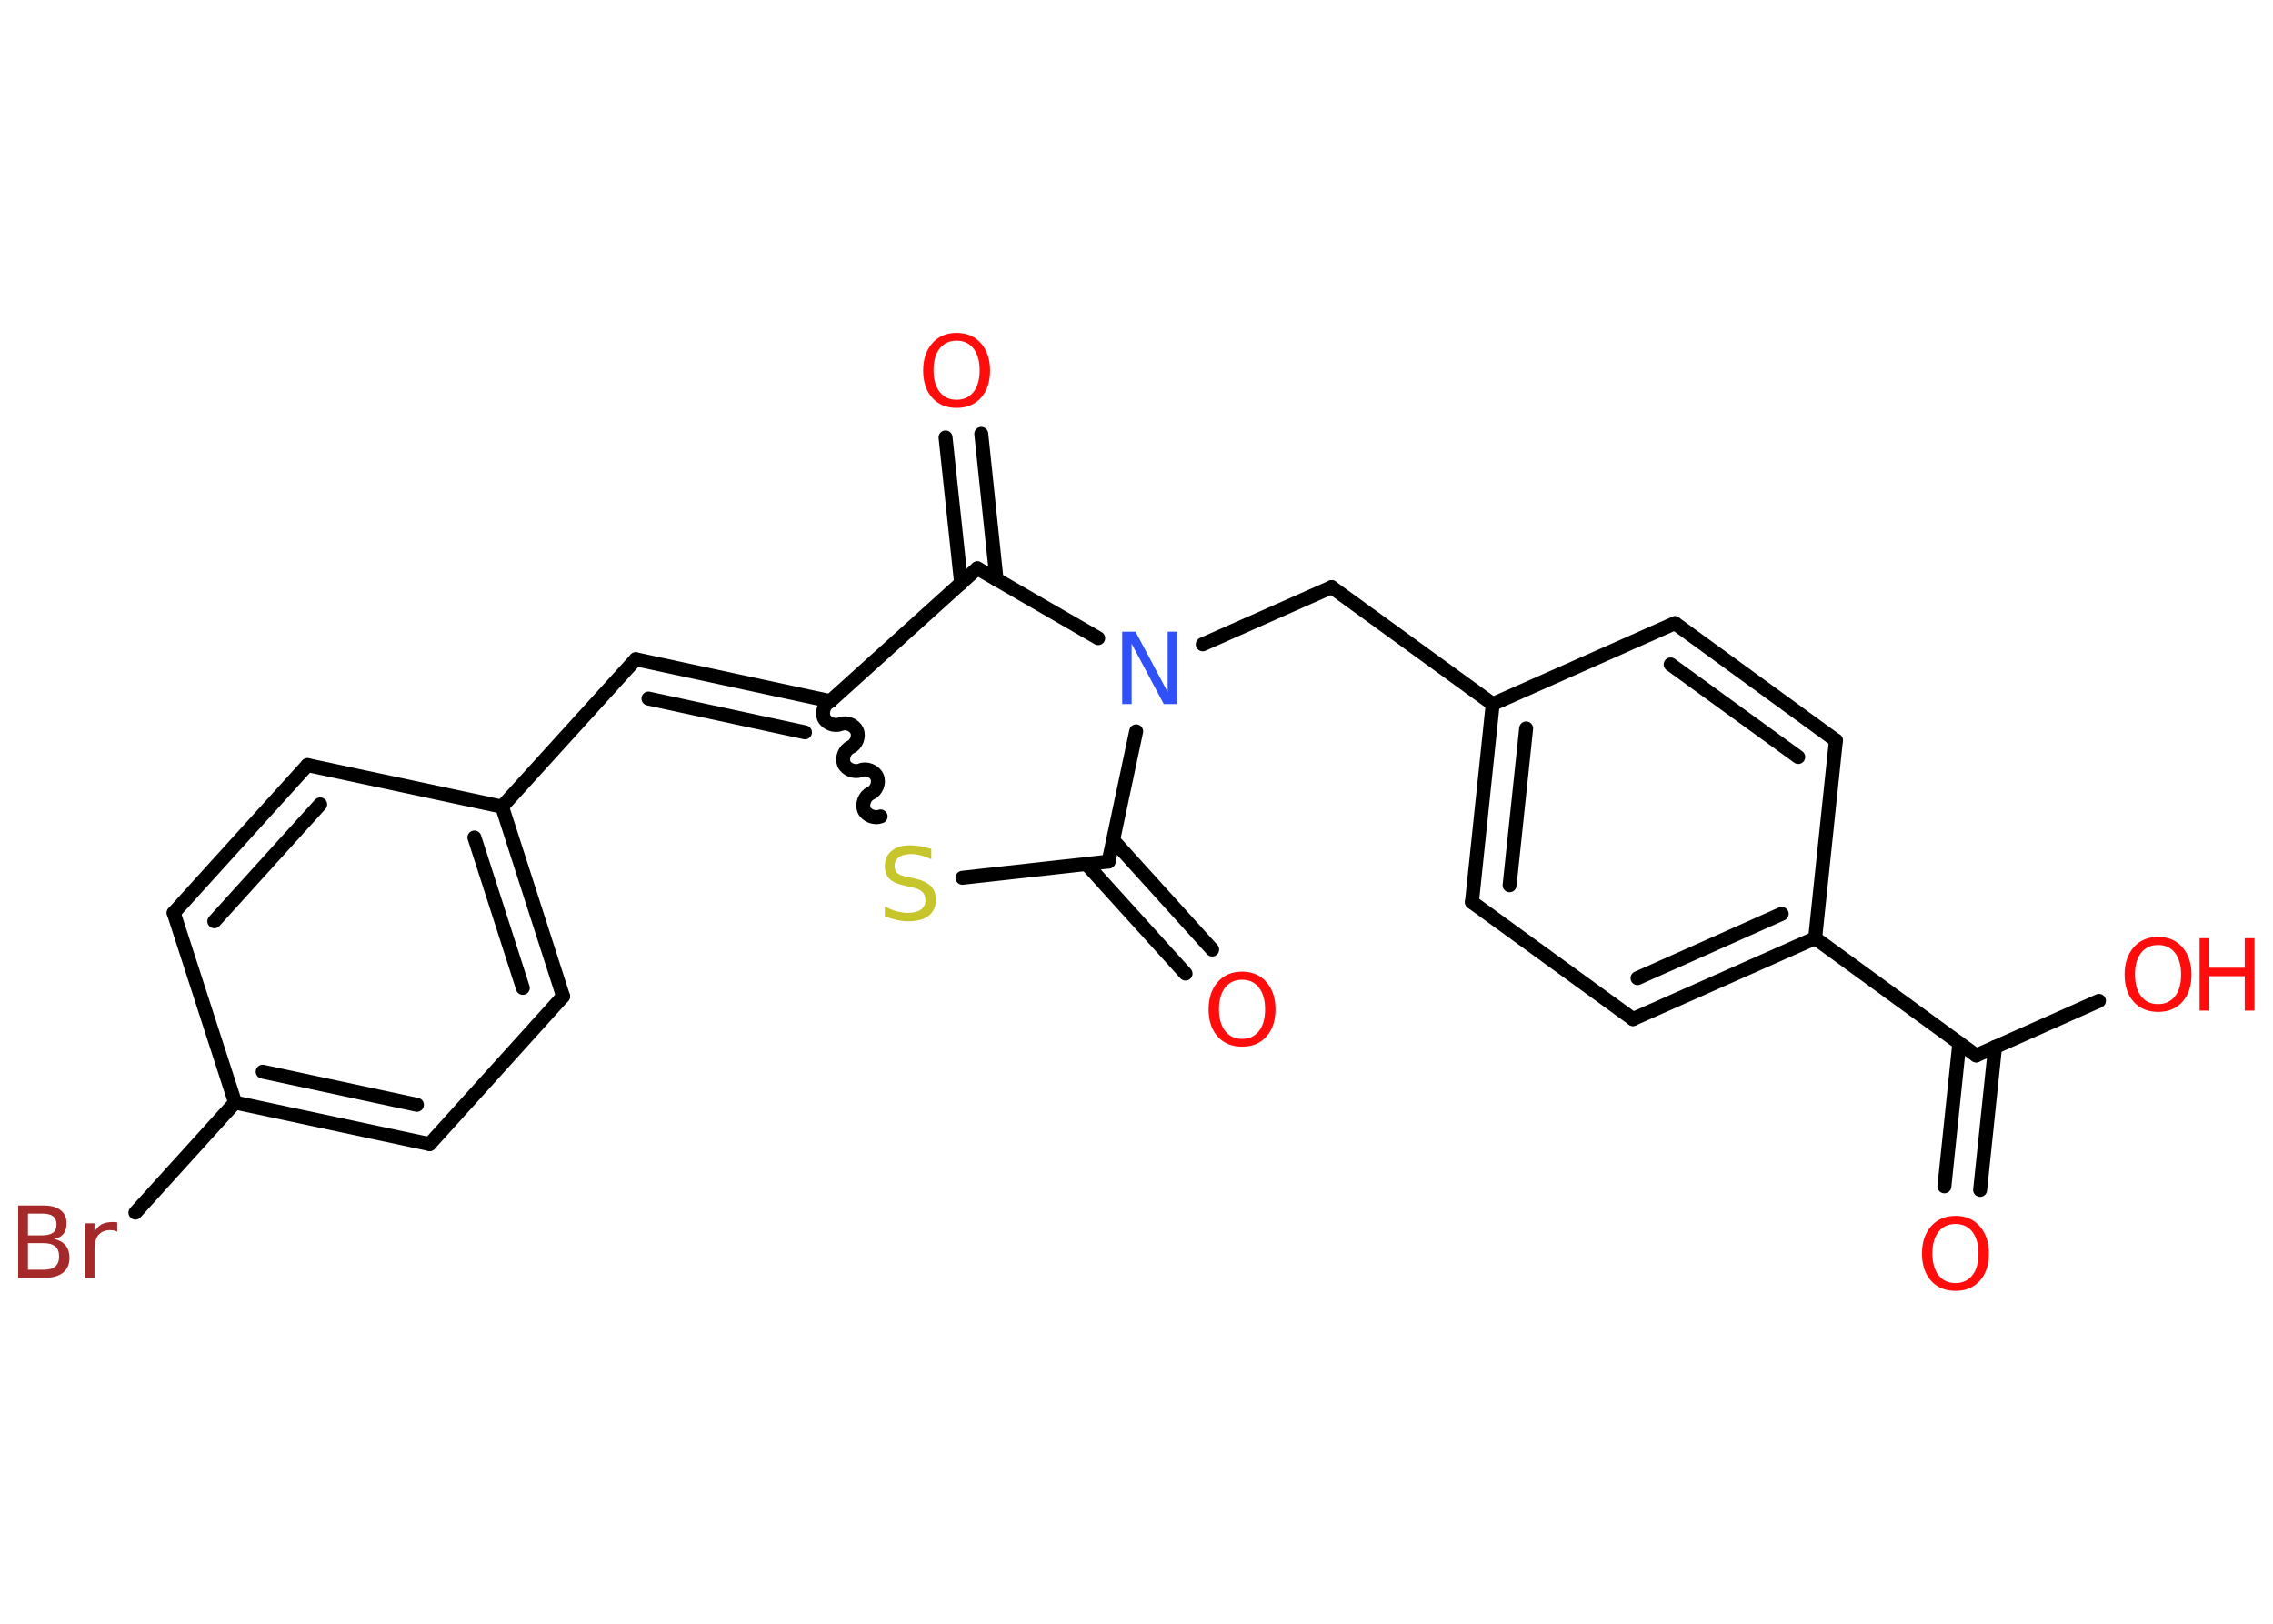 <?xml version='1.0' encoding='UTF-8'?>
<!DOCTYPE svg PUBLIC "-//W3C//DTD SVG 1.1//EN" "http://www.w3.org/Graphics/SVG/1.1/DTD/svg11.dtd">
<svg version='1.2' xmlns='http://www.w3.org/2000/svg' xmlns:xlink='http://www.w3.org/1999/xlink' width='70.0mm' height='50.0mm' viewBox='0 0 70.0 50.0'>
  <desc>Generated by the Chemistry Development Kit (http://github.com/cdk)</desc>
  <g stroke-linecap='round' stroke-linejoin='round' stroke='#000000' stroke-width='.43' fill='#FF0D0D'>
    <rect x='.0' y='.0' width='70.0' height='50.0' fill='#FFFFFF' stroke='none'/>
    <g id='mol1' class='mol'>
      <g id='mol1bnd1' class='bond'>
        <line x1='59.88' y1='36.53' x2='60.34' y2='32.12'/>
        <line x1='60.98' y1='36.64' x2='61.44' y2='32.24'/>
      </g>
      <line id='mol1bnd2' class='bond' x1='60.86' y1='32.5' x2='64.64' y2='30.82'/>
      <line id='mol1bnd3' class='bond' x1='60.86' y1='32.5' x2='55.9' y2='28.89'/>
      <g id='mol1bnd4' class='bond'>
        <line x1='50.29' y1='31.38' x2='55.9' y2='28.89'/>
        <line x1='50.43' y1='30.12' x2='54.87' y2='28.14'/>
      </g>
      <line id='mol1bnd5' class='bond' x1='50.29' y1='31.38' x2='45.33' y2='27.78'/>
      <g id='mol1bnd6' class='bond'>
        <line x1='45.97' y1='21.68' x2='45.33' y2='27.78'/>
        <line x1='47.0' y1='22.43' x2='46.49' y2='27.26'/>
      </g>
      <line id='mol1bnd7' class='bond' x1='45.97' y1='21.68' x2='41.01' y2='18.08'/>
      <line id='mol1bnd8' class='bond' x1='41.01' y1='18.08' x2='37.04' y2='19.84'/>
      <line id='mol1bnd9' class='bond' x1='34.99' y1='22.52' x2='34.14' y2='26.53'/>
      <g id='mol1bnd10' class='bond'>
        <line x1='34.28' y1='25.87' x2='37.33' y2='29.24'/>
        <line x1='33.46' y1='26.61' x2='36.51' y2='29.98'/>
      </g>
      <line id='mol1bnd11' class='bond' x1='34.14' y1='26.53' x2='29.64' y2='27.03'/>
      <path id='mol1bnd12' class='bond' d='M25.57 21.59c-.18 .08 -.27 .33 -.2 .51c.08 .18 .33 .27 .51 .2c.18 -.08 .43 .02 .51 .2c.08 .18 -.02 .43 -.2 .51c-.18 .08 -.27 .33 -.2 .51c.08 .18 .33 .27 .51 .2c.18 -.08 .43 .02 .51 .2c.08 .18 -.02 .43 -.2 .51c-.18 .08 -.27 .33 -.2 .51c.08 .18 .33 .27 .51 .2' fill='none' stroke='#000000' stroke-width='.43'/>
      <g id='mol1bnd13' class='bond'>
        <line x1='19.58' y1='20.3' x2='25.57' y2='21.59'/>
        <line x1='19.97' y1='21.51' x2='24.79' y2='22.55'/>
      </g>
      <line id='mol1bnd14' class='bond' x1='19.58' y1='20.3' x2='15.46' y2='24.84'/>
      <g id='mol1bnd15' class='bond'>
        <line x1='17.34' y1='30.68' x2='15.46' y2='24.84'/>
        <line x1='16.1' y1='30.42' x2='14.61' y2='25.79'/>
      </g>
      <line id='mol1bnd16' class='bond' x1='17.34' y1='30.68' x2='13.23' y2='35.23'/>
      <g id='mol1bnd17' class='bond'>
        <line x1='7.24' y1='33.95' x2='13.23' y2='35.23'/>
        <line x1='8.09' y1='33.0' x2='12.84' y2='34.02'/>
      </g>
      <line id='mol1bnd18' class='bond' x1='7.24' y1='33.95' x2='4.17' y2='37.34'/>
      <line id='mol1bnd19' class='bond' x1='7.24' y1='33.95' x2='5.35' y2='28.11'/>
      <g id='mol1bnd20' class='bond'>
        <line x1='9.47' y1='23.56' x2='5.35' y2='28.11'/>
        <line x1='9.86' y1='24.77' x2='6.6' y2='28.37'/>
      </g>
      <line id='mol1bnd21' class='bond' x1='15.46' y1='24.84' x2='9.47' y2='23.56'/>
      <line id='mol1bnd22' class='bond' x1='25.57' y1='21.59' x2='30.1' y2='17.5'/>
      <line id='mol1bnd23' class='bond' x1='33.82' y1='19.65' x2='30.1' y2='17.5'/>
      <g id='mol1bnd24' class='bond'>
        <line x1='29.6' y1='17.96' x2='29.12' y2='13.47'/>
        <line x1='30.69' y1='17.84' x2='30.22' y2='13.36'/>
      </g>
      <line id='mol1bnd25' class='bond' x1='45.97' y1='21.68' x2='51.58' y2='19.19'/>
      <g id='mol1bnd26' class='bond'>
        <line x1='56.54' y1='22.8' x2='51.58' y2='19.19'/>
        <line x1='55.38' y1='23.31' x2='51.45' y2='20.46'/>
      </g>
      <line id='mol1bnd27' class='bond' x1='55.9' y1='28.89' x2='56.54' y2='22.8'/>
      <path id='mol1atm1' class='atom' d='M60.22 37.69q-.33 .0 -.52 .24q-.19 .24 -.19 .67q.0 .42 .19 .67q.19 .24 .52 .24q.33 .0 .52 -.24q.19 -.24 .19 -.67q.0 -.42 -.19 -.67q-.19 -.24 -.52 -.24zM60.22 37.44q.47 .0 .75 .32q.28 .32 .28 .84q.0 .53 -.28 .84q-.28 .31 -.75 .31q-.47 .0 -.75 -.31q-.28 -.31 -.28 -.84q.0 -.52 .28 -.84q.28 -.32 .75 -.32z' stroke='none'/>
      <g id='mol1atm3' class='atom'>
        <path d='M66.46 29.1q-.33 .0 -.52 .24q-.19 .24 -.19 .67q.0 .42 .19 .67q.19 .24 .52 .24q.33 .0 .52 -.24q.19 -.24 .19 -.67q.0 -.42 -.19 -.67q-.19 -.24 -.52 -.24zM66.46 28.85q.47 .0 .75 .32q.28 .32 .28 .84q.0 .53 -.28 .84q-.28 .31 -.75 .31q-.47 .0 -.75 -.31q-.28 -.31 -.28 -.84q.0 -.52 .28 -.84q.28 -.32 .75 -.32z' stroke='none'/>
        <path d='M67.74 28.89h.3v.91h1.09v-.91h.3v2.23h-.3v-1.06h-1.09v1.06h-.3v-2.23z' stroke='none'/>
      </g>
      <path id='mol1atm9' class='atom' d='M34.57 19.45h.4l.99 1.86v-1.86h.29v2.23h-.41l-.99 -1.86v1.86h-.29v-2.23z' stroke='none' fill='#3050F8'/>
      <path id='mol1atm11' class='atom' d='M38.25 30.17q-.33 .0 -.52 .24q-.19 .24 -.19 .67q.0 .42 .19 .67q.19 .24 .52 .24q.33 .0 .52 -.24q.19 -.24 .19 -.67q.0 -.42 -.19 -.67q-.19 -.24 -.52 -.24zM38.25 29.92q.47 .0 .75 .32q.28 .32 .28 .84q.0 .53 -.28 .84q-.28 .31 -.75 .31q-.47 .0 -.75 -.31q-.28 -.31 -.28 -.84q.0 -.52 .28 -.84q.28 -.32 .75 -.32z' stroke='none'/>
      <path id='mol1atm12' class='atom' d='M28.68 26.17v.29q-.17 -.08 -.32 -.12q-.15 -.04 -.3 -.04q-.25 .0 -.38 .1q-.13 .1 -.13 .27q.0 .15 .09 .22q.09 .08 .34 .12l.18 .04q.33 .07 .5 .23q.16 .16 .16 .43q.0 .32 -.22 .49q-.22 .17 -.64 .17q-.16 .0 -.34 -.04q-.18 -.04 -.37 -.11v-.31q.18 .1 .36 .15q.18 .05 .35 .05q.26 .0 .4 -.1q.14 -.1 .14 -.29q.0 -.17 -.1 -.26q-.1 -.09 -.33 -.14l-.18 -.04q-.34 -.07 -.49 -.21q-.15 -.14 -.15 -.4q.0 -.3 .21 -.47q.21 -.17 .57 -.17q.15 .0 .32 .03q.16 .03 .33 .08z' stroke='none' fill='#C6C62C'/>
      <path id='mol1atm19' class='atom' d='M.86 38.28v.82h.48q.25 .0 .36 -.1q.12 -.1 .12 -.31q.0 -.21 -.12 -.31q-.12 -.1 -.36 -.1h-.48zM.86 37.37v.67h.44q.22 .0 .33 -.08q.11 -.08 .11 -.26q.0 -.17 -.11 -.25q-.11 -.08 -.33 -.08h-.44zM.56 37.12h.77q.35 .0 .53 .14q.19 .14 .19 .41q.0 .21 -.1 .33q-.1 .12 -.28 .15q.22 .05 .35 .2q.12 .15 .12 .38q.0 .3 -.2 .46q-.2 .16 -.58 .16h-.8v-2.23zM3.61 37.93q-.05 -.03 -.1 -.04q-.05 -.01 -.12 -.01q-.23 .0 -.36 .15q-.12 .15 -.12 .43v.88h-.28v-1.67h.28v.26q.08 -.15 .22 -.23q.14 -.07 .34 -.07q.03 .0 .06 .0q.03 .0 .08 .01v.28z' stroke='none' fill='#A62929'/>
      <path id='mol1atm23' class='atom' d='M29.46 10.49q-.33 .0 -.52 .24q-.19 .24 -.19 .67q.0 .42 .19 .67q.19 .24 .52 .24q.33 .0 .52 -.24q.19 -.24 .19 -.67q.0 -.42 -.19 -.67q-.19 -.24 -.52 -.24zM29.46 10.25q.47 .0 .75 .32q.28 .32 .28 .84q.0 .53 -.28 .84q-.28 .31 -.75 .31q-.47 .0 -.75 -.31q-.28 -.31 -.28 -.84q.0 -.52 .28 -.84q.28 -.32 .75 -.32z' stroke='none'/>
    </g>
  </g>
</svg>
